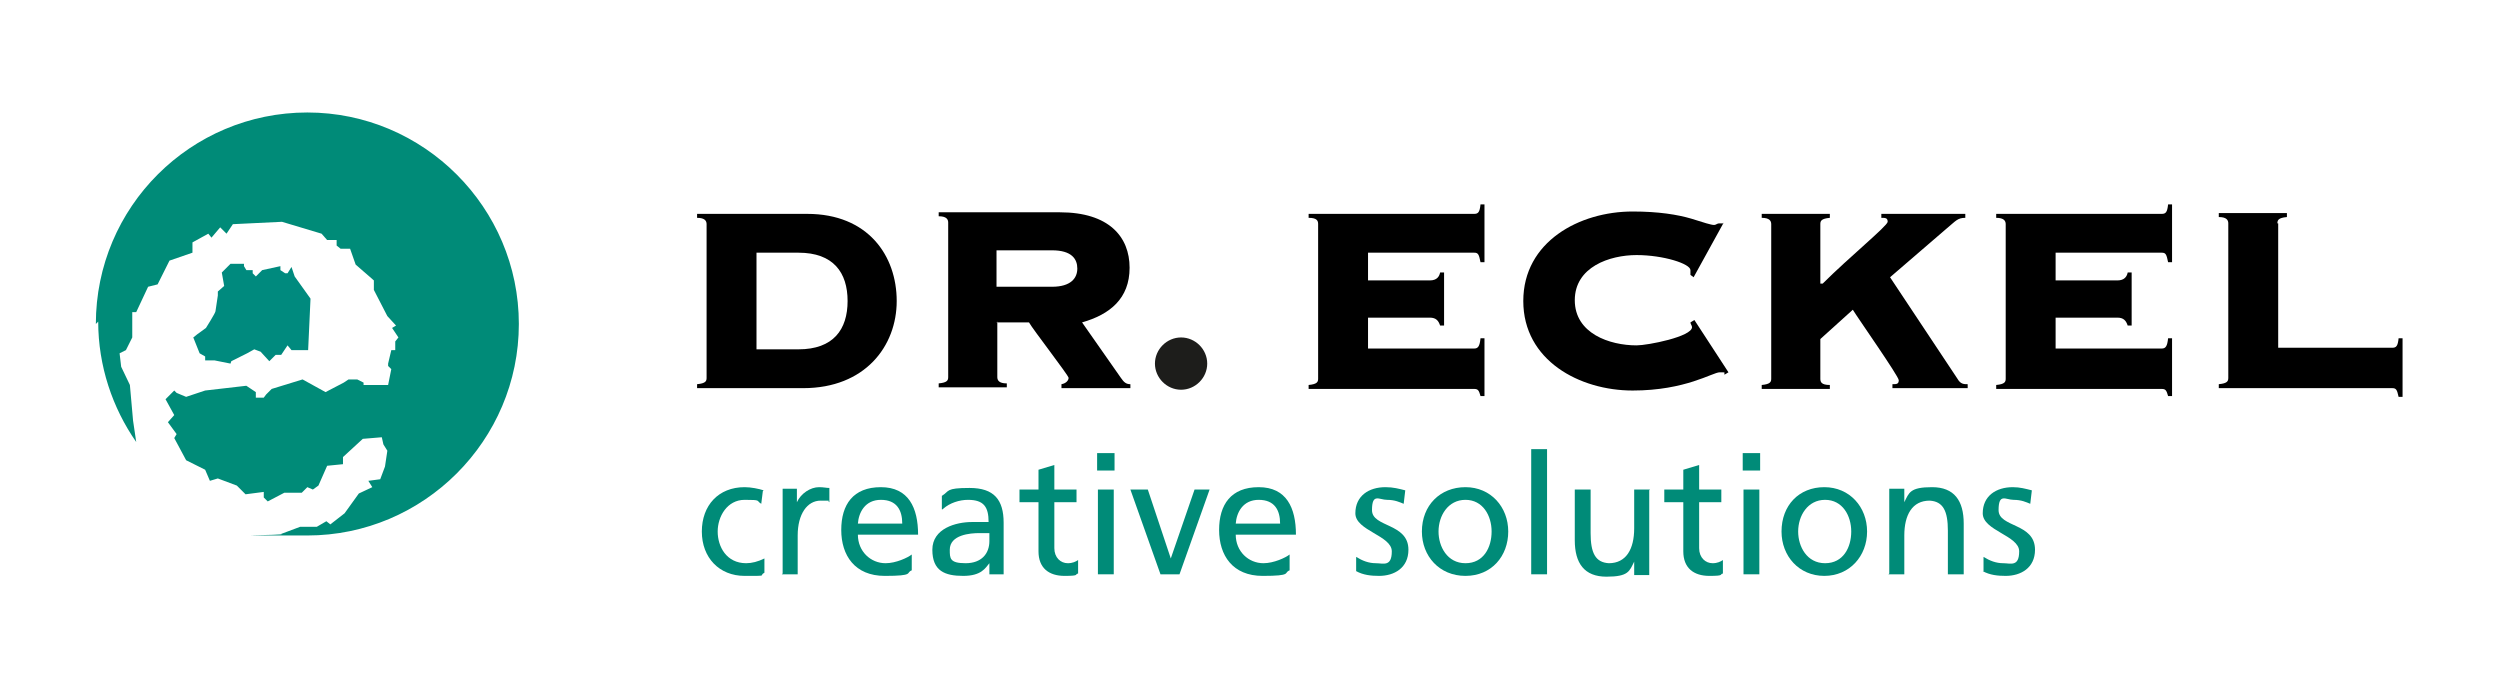<?xml version="1.0" encoding="UTF-8"?>
<svg xmlns="http://www.w3.org/2000/svg" id="Ebene_1" data-name="Ebene 1" version="1.1" viewBox="0 0 315.6 86.8">
  <defs>
    <style> .cls-1, .cls-2, .cls-3, .cls-4, .cls-5, .cls-6 { stroke-width: 0px; } .cls-1, .cls-6 { fill: #000; } .cls-2, .cls-5 { fill: #008b78; } .cls-2, .cls-6 { fill-rule: evenodd; } .cls-3 { fill: #008a7e; } .cls-4 { fill: #1d1d1b; } </style>
  </defs>
  <path class="cls-5" d="M96.4,61.9c-.6-.2-1.6-.4-2.4-.4-3.3,0-5.4,2.3-5.4,5.6s2.2,5.6,5.4,5.6,1.7,0,2.5-.4v-1.8c-.8.4-1.6.6-2.3.6-2.5,0-3.6-2.1-3.6-4s1.2-4,3.4-4,1.4.1,2.1.5l.2-1.6h0Z"></path>
  <path class="cls-5" d="M98.7,72.5h2v-4.9c0-2.7,1.2-4.4,2.9-4.4s.7,0,1.1.2v-1.8c-.4,0-.7-.1-1.3-.1-1.1,0-2.3.8-2.8,1.9h0v-1.7h-1.8v10.7h0Z"></path>
  <path class="cls-2" d="M115.1,70c-.5.4-2,1.1-3.3,1.1-1.9,0-3.5-1.5-3.5-3.6h7.6c0-3.4-1.2-6-4.7-6s-5,2.2-5,5.4,1.7,5.8,5.5,5.8,2.6-.4,3.4-.7v-2h0ZM108.3,66.1c.1-1.4.9-3,2.9-3s2.7,1.3,2.7,3h-5.5Z"></path>
  <path class="cls-2" d="M119.1,64.2c.8-.7,2-1.1,3.1-1.1,2,0,2.6.9,2.6,2.8-.8,0-1.3,0-2.1,0-2,0-5,.8-5,3.5s1.6,3.3,3.9,3.3,2.8-1,3.3-1.6h0v1.4h1.8c0-.3,0-.9,0-2.1v-4.4c0-2.9-1.2-4.4-4.3-4.4s-2.5.4-3.5,1v1.7h.1ZM124.9,68.3c0,1.6-1,2.8-3,2.8s-2-.6-2-1.7c0-1.9,2.6-2.1,3.7-2.1s.8,0,1.3,0v.9h0Z"></path>
  <path class="cls-5" d="M135.9,61.8h-2.8v-3.1l-2,.6v2.5h-2.4v1.6h2.4v6.2c0,2.1,1.3,3.1,3.3,3.1s1.2-.2,1.7-.3v-1.7c-.3.2-.7.4-1.3.4-.9,0-1.7-.7-1.7-1.9v-5.8h2.8v-1.6h0Z"></path>
  <path class="cls-2" d="M138.6,72.5h2v-10.7h-2v10.7h0ZM140.7,57.2h-2.2v2.2h2.2v-2.2h0Z"></path>
  <polygon class="cls-5" points="152.7 61.8 150.8 61.8 147.8 70.5 147.8 70.5 144.9 61.8 142.7 61.8 146.5 72.5 148.9 72.5 152.7 61.8 152.7 61.8"></polygon>
  <path class="cls-2" d="M162.8,70c-.5.4-2,1.1-3.3,1.1-1.9,0-3.5-1.5-3.5-3.6h7.6c0-3.4-1.2-6-4.7-6s-5,2.2-5,5.4,1.7,5.8,5.5,5.8,2.6-.4,3.4-.7v-2h0ZM156,66.1c.1-1.4.9-3,2.9-3s2.7,1.3,2.7,3h-5.5Z"></path>
  <path class="cls-5" d="M171.2,72.1c.9.5,1.9.6,2.9.6,1.9,0,3.7-1,3.7-3.3,0-3.4-4.6-2.8-4.6-5s.9-1.3,1.9-1.3,1.6.3,2.1.5l.2-1.7c-.8-.2-1.5-.4-2.5-.4-2.1,0-3.8,1.1-3.8,3.3s4.6,2.8,4.6,4.8-1.1,1.5-2,1.5-1.7-.3-2.5-.8v1.8h-.1Z"></path>
  <path class="cls-2" d="M179.5,67.1c0,3.1,2.2,5.6,5.5,5.6s5.4-2.5,5.4-5.6-2.2-5.6-5.4-5.6-5.5,2.3-5.5,5.6h0ZM181.6,67.1c0-2,1.2-4,3.4-4s3.3,2,3.3,4-1,4-3.3,4-3.4-2.1-3.4-4h0Z"></path>
  <polygon class="cls-5" points="193.3 72.5 195.3 72.5 195.3 56.7 193.3 56.7 193.3 72.5 193.3 72.5"></polygon>
  <path class="cls-5" d="M208.3,61.8h-2v4.9c0,2.6-1,4.4-3.2,4.4-1.7-.1-2.3-1.3-2.3-3.8v-5.5h-2v6.4c0,2.9,1.2,4.6,4,4.6s2.9-.7,3.5-1.9h0v1.7h1.9v-10.7h0Z"></path>
  <path class="cls-5" d="M217.3,61.8h-2.8v-3.1l-2,.6v2.5h-2.4v1.6h2.4v6.2c0,2.1,1.3,3.1,3.3,3.1s1.2-.2,1.7-.3v-1.7c-.3.2-.7.4-1.3.4-.9,0-1.7-.7-1.7-1.9v-5.8h2.8v-1.6h0Z"></path>
  <path class="cls-2" d="M220.1,72.5h2v-10.7h-2v10.7h0ZM222.2,57.2h-2.2v2.2h2.2v-2.2h0Z"></path>
  <path class="cls-2" d="M224.9,67.1c0,3.1,2.2,5.6,5.4,5.6s5.4-2.5,5.4-5.6-2.2-5.6-5.4-5.6-5.4,2.3-5.4,5.6h0ZM227,67.1c0-2,1.2-4,3.4-4s3.3,2,3.3,4-1,4-3.3,4-3.4-2.1-3.4-4h0Z"></path>
  <path class="cls-5" d="M238.4,72.5h2v-4.9c0-2.6,1-4.4,3.2-4.4,1.7.1,2.3,1.3,2.3,3.8v5.5h2v-6.4c0-2.9-1.2-4.6-4-4.6s-2.9.7-3.5,1.9h0v-1.7h-1.9v10.7h0Z"></path>
  <path class="cls-5" d="M250.3,72.1c.9.5,1.9.6,2.9.6,1.9,0,3.7-1,3.7-3.3,0-3.4-4.6-2.8-4.6-5s.9-1.3,1.9-1.3,1.6.3,2.1.5l.2-1.7c-.8-.2-1.5-.4-2.4-.4-2.1,0-3.8,1.1-3.8,3.3s4.6,2.8,4.6,4.8-1.1,1.5-2,1.5-1.7-.3-2.5-.8v1.8h-.1Z"></path>
  <path class="cls-6" d="M89.2,47.7c0,.4-.1.7-1.2.8v.5h13.4c7.8,0,11.8-5.3,11.8-11s-3.6-11-11.3-11h-13.9v.5c1,0,1.2.4,1.2.8v19.5h0ZM95.5,31.9h5.3c4.4,0,6.2,2.5,6.2,6.1s-1.8,6.1-6.2,6.1h-5.3v-12.2h0Z"></path>
  <path class="cls-6" d="M125.8,40.7h4.1c.5.9,5,6.7,5,7s-.3.7-.9.8v.5h8.7v-.5c-.5,0-.8-.2-1.2-.8l-4.9-7c3.5-1,6-3,6-6.9s-2.6-7-8.8-7h-15.3v.5c1,0,1.2.4,1.2.8v19.5c0,.4-.1.7-1.2.8v.5h8.6v-.5c-1,0-1.2-.4-1.2-.8v-7h0ZM125.8,31.6h7c2.5,0,3.2,1.1,3.2,2.3s-.8,2.3-3.2,2.3h-7v-4.6h0Z"></path>
  <path class="cls-4" d="M149.1,42.6c-1.8,0-3.3,1.5-3.3,3.3s1.5,3.3,3.3,3.3,3.3-1.5,3.3-3.3-1.5-3.3-3.3-3.3h0Z"></path>
  <path class="cls-1" d="M182.3,34.4h-.5c-.1.5-.4,1-1.3,1h-7.8v-3.5h13.4c.5,0,.6.2.8,1.2h.5v-7.3h-.5c-.1,1-.3,1.2-.8,1.2h-20.9v.5c1.1,0,1.2.4,1.2.8v19.5c0,.4-.1.7-1.2.8v.5h20.9c.5,0,.6.2.8.9h.5v-7.3h-.5c-.1,1-.3,1.3-.8,1.3h-13.4v-3.9h7.8c.8,0,1.1.4,1.3,1h.5v-6.5h0Z"></path>
  <path class="cls-1" d="M217.5,28.2h-.5c-.2,0-.4.2-.6.2-.4,0-1.3-.3-2.9-.8-1.7-.5-4.1-.9-7.4-.9-6.7,0-13.8,3.8-13.8,11.3s7.1,11.3,13.8,11.3,10.1-2.3,11-2.3.5,0,.6.3l.5-.3-4.3-6.6-.5.3c0,.2.2.4.2.6,0,1.2-5.6,2.3-7,2.3-3.4,0-7.8-1.5-7.8-5.7s4.4-5.7,7.8-5.7,6.8,1.1,6.8,1.9,0,.5,0,.6l.4.3,3.8-6.9h0Z"></path>
  <path class="cls-1" d="M248.4,49v-.5c-.5,0-.9,0-1.3-.7l-8.5-12.8,7.2-6.2c1.1-.9,1.3-1.3,2.3-1.3v-.5h-10.6v.5c.5,0,.8,0,.8.5s-4.9,4.5-8.2,7.8h-.3v-7.5c0-.4.1-.7,1.2-.8v-.5h-8.6v.5c1,0,1.2.4,1.2.8v19.5c0,.4-.1.7-1.2.8v.5h8.6v-.5c-1.1,0-1.2-.4-1.2-.8v-5l4.1-3.7c.6,1,5.8,8.4,5.8,8.9s-.3.5-.8.5v.5h9.6Z"></path>
  <path class="cls-1" d="M269.1,34.4h-.5c-.1.5-.4,1-1.3,1h-7.8v-3.5h13.4c.5,0,.6.2.8,1.2h.5v-7.3h-.5c-.1,1-.3,1.2-.8,1.2h-20.9v.5c1,0,1.2.4,1.2.8v19.5c0,.4-.1.7-1.2.8v.5h20.9c.5,0,.6.2.8.9h.5v-7.3h-.5c-.1,1-.3,1.3-.8,1.3h-13.4v-3.9h7.8c.8,0,1.1.4,1.3,1h.5v-6.5h0Z"></path>
  <path class="cls-1" d="M287.5,28.2c0-.4.1-.7,1.2-.8v-.5h-8.6v.5c1,0,1.2.4,1.2.8v19.5c0,.4-.1.7-1.2.8v.5h21.9c.5,0,.6.2.8,1.1h.5v-7.4h-.5c-.1,1-.3,1.2-.8,1.2h-14.4v-15.7h0Z"></path>
  <path class="cls-5" d="M12.1,40.9c0-14.8,12-26.7,26.7-26.7s26.7,12,26.7,26.7-12,26.7-26.7,26.7-2.2,0-3.3-.2l2.4-.9h2.1l1.2-.7.5.4,1.8-1.4,1.8-2.5,1.7-.8-.5-.8,1.5-.2.6-1.6.3-2-.5-.8-.2-.9-2.4.2-2.5,2.3v.9s-2,.2-2,.2l-1.1,2.5-.7.5-.7-.3-.7.7h-2.2l-2.1,1.1-.5-.5v-.7c0,0-2.3.3-2.3.3l-1.1-1.1-2.4-.9-1,.3-.6-1.4-2.4-1.2-1.5-2.8.3-.5-1.1-1.5.8-.9-1.1-2,1.1-1.1.3.3,1.2.5,2.4-.8,5.2-.6,1.2.8v.7s1,0,1,0l.3-.4.7-.7,3.9-1.2,2.9,1.6,2.3-1.2.6-.4h1.1l.8.4v.3h3.1l.4-2-.4-.4v-.3l.4-1.7h.5v-1.1l.4-.5-.8-1.2.5-.3-1.1-1.2-1.7-3.3v-1.2l-2.3-2-.7-2h-1.2l-.5-.4v-.7h-1.2l-.7-.8-5-1.5-6.2.3-.8,1.2-.8-.8-1.1,1.3-.4-.5-2,1.1v1.3l-2.9,1-1.5,3-1.2.3-1.5,3.2h-.5v3.2l-.8,1.6-.8.4.2,1.7,1.1,2.3.4,4.5.4,2.7c-3-4.3-4.8-9.6-4.8-15.2h0Z"></path>
  <path class="cls-3" d="M29.1,45.9l-2-.4h-1.2v-.5l-.7-.4-.8-2,.5-.4,1.1-.8s1.2-1.9,1.2-2.1l.3-2v-.5l.8-.7-.3-1.7,1.1-1.1h1.7v.3l.3.5h.8v.4l.4.4.8-.8,2.3-.5v.5l.6.4h.3l.5-.8.4,1.2,2,2.8-.3,6.5h-2.1l-.5-.6-.8,1.2h-.7l-.8.8-1.1-1.2-.8-.3-.9.5-2,1h0Z"></path>
</svg>
